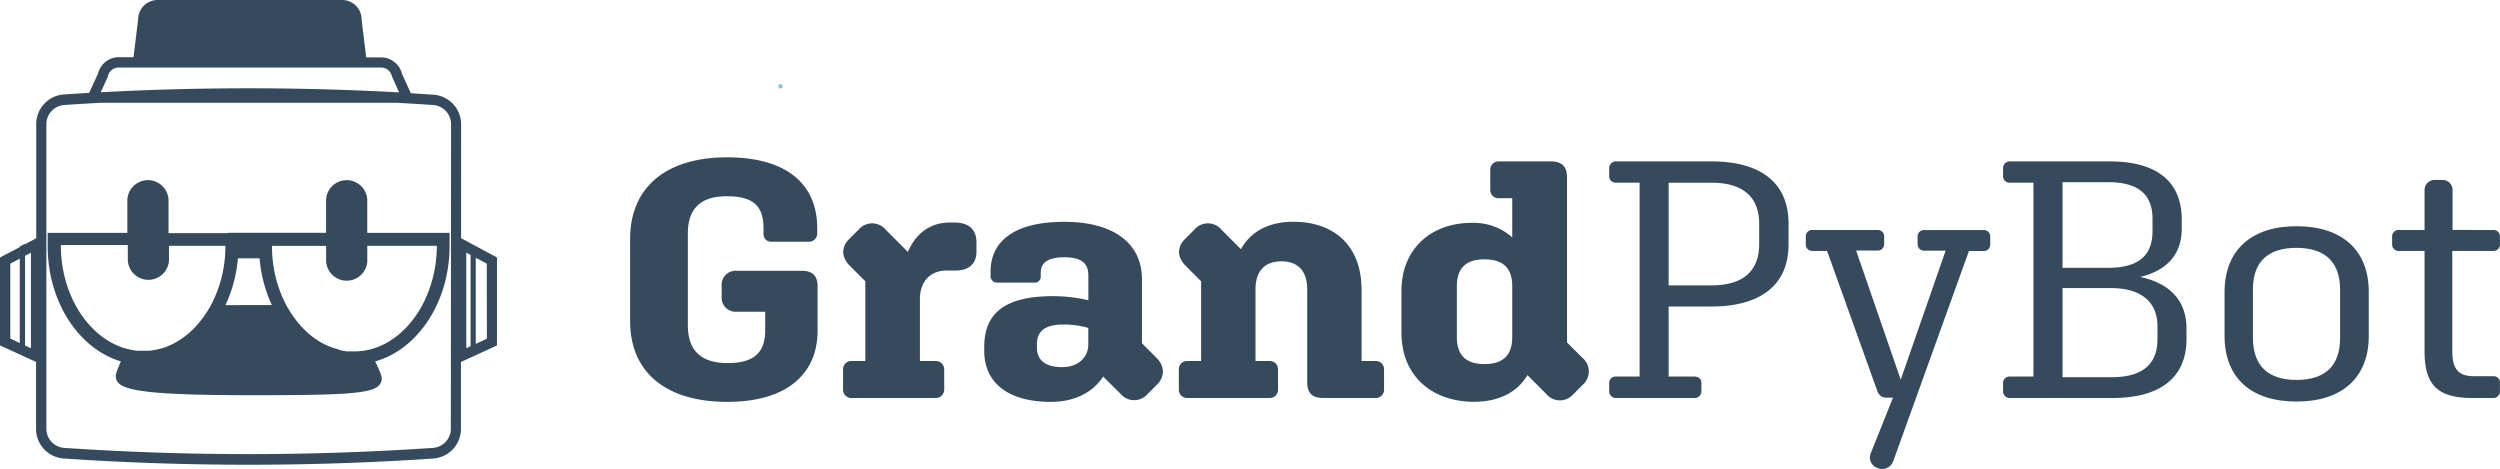 <svg xmlns="http://www.w3.org/2000/svg" viewBox="0 0 546.49 102.5"><defs><style>.cls-1{fill:#86bbd3;}.cls-2{fill:#354a5c;}</style></defs><title>logo</title><g id="Calque_2" data-name="Calque 2"><g id="smiley"><rect class="cls-1" x="170.2" y="18.47" width="0.83" height="0.83"/><path class="cls-2" d="M77.54,85.85c2.63-.28,4.13-.7,5-1.32a2.23,2.23,0,0,0,.8-2.46A28,28,0,0,0,82,79c9.3-2.59,16.28-12.94,16.28-25.27V50.91h-18V43.59a4.51,4.51,0,0,0-9,0v7.3l-11.82,0H49.84v.07h-13V43.59a4.51,4.51,0,0,0-9,0V50.9l-14.63,0H10.42v2.89c0,12.22,6.84,22.49,16,25.2-.45,1.07-.88,2.14-1,2.55A2.2,2.2,0,0,0,26,83.83c.76.68,2.24,1.2,4.74,1.59l1.8.24c4.62.52,11.88.73,22.92.73,9.76,0,16.13-.08,20.31-.38ZM46.12,66.7c-.19.35-.38.7-.59,1l-.12.2c-.17.28-.35.55-.53.82l-.14.21c-.2.29-.41.58-.62.86l-.07.08a21.73,21.73,0,0,1-1.52,1.77l-.18.17c-.2.21-.41.42-.63.62l-.21.19c-.22.2-.45.4-.69.58l-.15.13c-.3.23-.59.46-.9.67h0a9.9,9.9,0,0,1-.87.56l-.25.15-.68.38-.29.15-.71.32-.25.11c-.33.14-.65.26-1,.37l-.06,0q-.46.15-.93.27l-.32.07-.71.14a2,2,0,0,1-.35.06q-.36.06-.72.09c-.11,0-.22,0-.33,0-.34,0-.69,0-1,0s-.62,0-.93,0l-.1,0c-.28,0-.55,0-.83-.08h0a13.36,13.36,0,0,1-1.78-.36c-8.16-2.2-14.36-11.54-14.36-22.6v-.06l14.64,0v3.39a4.51,4.51,0,0,0,9,0V53.73H49.27A27.51,27.51,0,0,1,46.12,66.7Zm3.17,0A30.09,30.09,0,0,0,52,56.47h4.74a30.56,30.56,0,0,0,2.68,10.21ZM77.43,76.82c-.35,0-.7,0-1.05,0-.11,0-.21,0-.32,0s-.48,0-.72-.09a2.25,2.25,0,0,1-.36-.06l-.7-.14L74,76.38c-.31-.08-.61-.17-.92-.27l-.07,0c-.33-.11-.66-.23-1-.37l-.24-.1L71,75.29l-.29-.15c-.23-.12-.46-.24-.68-.38l-.25-.14c-.29-.17-.57-.36-.85-.55l0,0-.9-.67-.11-.1c-.25-.2-.49-.4-.73-.62L67,72.49c-.22-.2-.44-.42-.66-.63l-.15-.16A20.55,20.55,0,0,1,64,69l-.11-.16c-.19-.28-.38-.57-.56-.87a1.4,1.4,0,0,1-.1-.16q-.32-.51-.6-1a27.47,27.47,0,0,1-3.17-13v-.06l11.83,0v3.4a4.51,4.51,0,0,0,9,0V53.73h15.2C95.45,66.39,87.32,76.82,77.43,76.82Z"/><polygon class="cls-2" points="94.61 97.98 94.61 97.98 94.6 97.98 94.61 97.98"/><path class="cls-2" d="M100.8,52.08V27a6.5,6.5,0,0,0-6-6.3l-5-.32-1.93-4.26a4.7,4.7,0,0,0-4.57-3.57H80.05l-1-8.23A4.27,4.27,0,0,0,74.79,0H34.46a4.27,4.27,0,0,0-4.27,4.27l-1,8.23H26a4.69,4.69,0,0,0-4.57,3.57L19.49,20.3c-1.86.11-3.71.22-5.57.35a6.5,6.5,0,0,0-6,6.3V52.08l-2.4,1.28v-.07l-1.16.54V54L0,56.28V75.51l7.88,3.61V93.93a6.5,6.5,0,0,0,6.05,6.3c13.4.91,26.91,1.36,40.41,1.36s27-.45,40.42-1.36h0a6.5,6.5,0,0,0,6-6.3V79.12l7.88-3.61V56.28ZM4.32,75l-2.07-1V57.63l2.07-1.1Zm2.44,1.12-1.28-.59V55.91l1.28-.68ZM23.5,16.91l.08-.23A2.44,2.44,0,0,1,26,14.76H83.27a2.44,2.44,0,0,1,2.4,1.92l1.56,3.49h-.41a603.74,603.74,0,0,0-64.8,0Zm75.05,77a4.21,4.21,0,0,1-3.94,4h0a597.83,597.83,0,0,1-80.53,0,4.21,4.21,0,0,1-3.94-4V27a4.21,4.21,0,0,1,3.94-4.05c2.61-.18,5.23-.33,7.84-.48H86.76c2.62.15,5.23.3,7.84.48a4.21,4.21,0,0,1,4,4.05Zm4.32-18.23-.94.43V55.23l.94.5Zm3.56-1.64L104,75.17V56.35l2.41,1.28Z"/><path class="cls-2" d="M159,87.85c-13.14,0-21.26-6.2-21.26-17.72V52.26c0-11.59,8.19-17.87,21.19-17.87,12.55,0,19.71,5.47,19.71,15.51V51a1.78,1.78,0,0,1-1.84,1.84h-8.2a1.65,1.65,0,0,1-1.7-1.77V49.9c0-4.73-2.07-7-8.05-7-5.76,0-8.49,2.74-8.49,8.2v20c0,5.46,2.81,8.27,8.71,8.27s8.2-2.44,8.2-7.16V68.14h-6.13a3.07,3.07,0,0,1-3.39-3.25V62.52a3.08,3.08,0,0,1,3.39-3.32h14.18c2.21,0,3.4,1,3.4,3.4v9.6C178.75,82.24,171.36,87.85,159,87.85Z"/><path class="cls-2" d="M204.44,87H186.21a1.8,1.8,0,0,1-1.92-1.84V80.69a1.78,1.78,0,0,1,1.92-1.77h2.95V61.49l-3.4-3.4c-1.84-1.84-1.92-4.06-.14-5.83l2.14-2.14a3.86,3.86,0,0,1,5.83.07l4.87,4.88c1.78-4.14,4.95-6.43,9.23-6.43h.89c3.25,0,4.87,1.55,4.87,4.36v2.07c0,2.58-1.7,4.06-4.43,4.06H207c-3.62,0-5.91,2.36-5.91,6.27V78.92h3.39a1.82,1.82,0,0,1,1.92,1.77v4.43A1.84,1.84,0,0,1,204.44,87Z"/><path class="cls-2" d="M241.15,82.31c-2.15,3.33-6.06,5.54-11.45,5.54-9.38,0-14.55-4.21-14.55-11.15v-.88c0-7.17,4.29-11.08,15-11.08a33.81,33.81,0,0,1,7.76.89V60.24c0-2.74-1.55-4-5.25-4s-5.16,1.25-5.16,3.4v.73a1.29,1.29,0,0,1-1.41,1.41h-8a1.42,1.42,0,0,1-1.55-1.63v-.81c0-6.79,5.46-10.85,16.09-10.85,10.93,0,17,4.79,17,12.55v14l3.17,3.17c1.77,1.77,1.92,4.06.15,5.83l-2.14,2.15a3.88,3.88,0,0,1-5.84-.08Zm-8.94-2.06c3.32,0,5.69-2,5.69-5V71.68a19.11,19.11,0,0,0-5.47-.74c-4.21,0-5.76,1.63-5.76,4.28V76C226.67,78.62,228.37,80.25,232.21,80.25Z"/><path class="cls-2" d="M277.48,87H259.61a1.8,1.8,0,0,1-1.92-1.84V80.69a1.78,1.78,0,0,1,1.92-1.77h2.95V61.49l-3.39-3.4c-1.85-1.84-1.92-4.06-.15-5.83l2.14-2.14a3.86,3.86,0,0,1,5.83.07l4.28,4.29c2.15-3.92,6.13-6,11.45-6,9,0,14.91,5.31,14.91,14.84V78.92h3a1.78,1.78,0,0,1,1.92,1.77v4.43A1.8,1.8,0,0,1,300.66,87H289.22c-2.29,0-3.47-1-3.47-3.47V63.26c0-3.91-1.92-6.13-5.62-6.13s-5.68,2.15-5.68,6.13V78.92h3a1.79,1.79,0,0,1,1.92,1.77v4.43A1.8,1.8,0,0,1,277.48,87Z"/><path class="cls-2" d="M333.89,82c-2.21,3.76-6.27,5.83-11.66,5.83-8.94,0-15.88-5.39-15.88-15.14V63.63c0-9.52,6.79-14.91,15.29-14.91a12.68,12.68,0,0,1,8.93,3.17V43.33h-2.95a1.77,1.77,0,0,1-1.85-1.78V37.12a1.78,1.78,0,0,1,1.85-1.84H339c2.29,0,3.54,1,3.54,3.47V74.86l3.4,3.39a3.86,3.86,0,0,1,.07,5.83l-2.14,2.15a3.86,3.86,0,0,1-5.83-.08ZM318.46,62.6V73.67c0,3.84,1.85,5.91,6.05,5.91s6.06-2.07,6.06-5.91V62.6c0-3.91-1.92-5.91-6.06-5.91S318.46,58.69,318.46,62.6Z"/><path class="cls-2" d="M351.76,85.49V83.72a1.4,1.4,0,0,1,1.55-1.41h5.1V39.93h-5.1a1.4,1.4,0,0,1-1.55-1.4V36.76a1.46,1.46,0,0,1,1.55-1.48h20.83c10.41,0,16.83,4.43,16.83,13.58v4.51C391,62.52,384.55,67,374.14,67h-9.38V82.31h5.54c1,0,1.62.52,1.62,1.41v1.77A1.47,1.47,0,0,1,370.3,87h-17A1.46,1.46,0,0,1,351.76,85.49Zm22.38-23.11c6.49,0,10.41-2.81,10.41-9V48.94c0-6.2-3.92-9-10.41-9h-9.38V62.38Z"/><path class="cls-2" d="M410.47,102.32A2.43,2.43,0,0,1,409,98.93l4.8-12h-1.4c-1.11,0-1.7-.51-2.14-1.77L399.39,54.85h-3.17a1.38,1.38,0,0,1-1.48-1.41V51.67a1.38,1.38,0,0,1,1.48-1.4h14.17a1.38,1.38,0,0,1,1.48,1.4v1.7a1.38,1.38,0,0,1-1.48,1.4h-4.65L415.49,83l9.82-28.21h-4.58a1.4,1.4,0,0,1-1.55-1.4v-1.7a1.4,1.4,0,0,1,1.55-1.4h12.85a1.38,1.38,0,0,1,1.48,1.4v1.77a1.39,1.39,0,0,1-1.48,1.41H430.4l-16.54,45.92A2.55,2.55,0,0,1,410.47,102.32Z"/><path class="cls-2" d="M461.79,87H439.42a1.46,1.46,0,0,1-1.56-1.47V83.72a1.41,1.41,0,0,1,1.56-1.41h5.09V39.93h-5.09a1.41,1.41,0,0,1-1.56-1.4V36.76a1.46,1.46,0,0,1,1.56-1.48H461.2c10,0,15.72,4.21,15.72,12.7v2c0,5.61-3.24,9.16-9.08,10.56,6.5,1.4,10.12,5.17,10.12,11.3V74C478,82.61,472.13,87,461.79,87ZM450.86,58.54h10c6.65,0,9.67-2.73,9.67-8V47.83c0-5.24-3-8-9.67-8h-10Zm10.63,23.92c6.87,0,10.12-2.81,10.12-8.34V71.31c0-5.46-3.77-8.34-10.19-8.34H450.86V82.46Z"/><path class="cls-2" d="M502,49.45c9.9,0,15.8,5.17,15.8,14.33v9.67c0,9.16-5.9,14.33-15.8,14.33s-15.72-5.17-15.72-14.33V63.78C486.31,54.62,492.21,49.45,502,49.45Zm0,33.6c6.2,0,9.53-3,9.53-9.15V63.26c0-6-3.33-9.08-9.53-9.08s-9.52,3-9.52,9.08V73.9C492.51,80,495.83,83.05,502,83.05Z"/><path class="cls-2" d="M540.5,87C532.83,87,530,84.16,530,76.78V54.85h-5.54a1.41,1.41,0,0,1-1.55-1.41v-1.7a1.41,1.41,0,0,1,1.55-1.47H530V41.7a2.2,2.2,0,0,1,2.36-2.36h1.48a2.18,2.18,0,0,1,2.28,2.36v8.57H545a1.4,1.4,0,0,1,1.48,1.47v1.7A1.39,1.39,0,0,1,545,54.85h-8.94V76.7c0,3.91,1.26,5.54,4.8,5.54H545a1.37,1.37,0,0,1,1.48,1.48v1.62A1.46,1.46,0,0,1,544.94,87Z"/></g></g></svg>